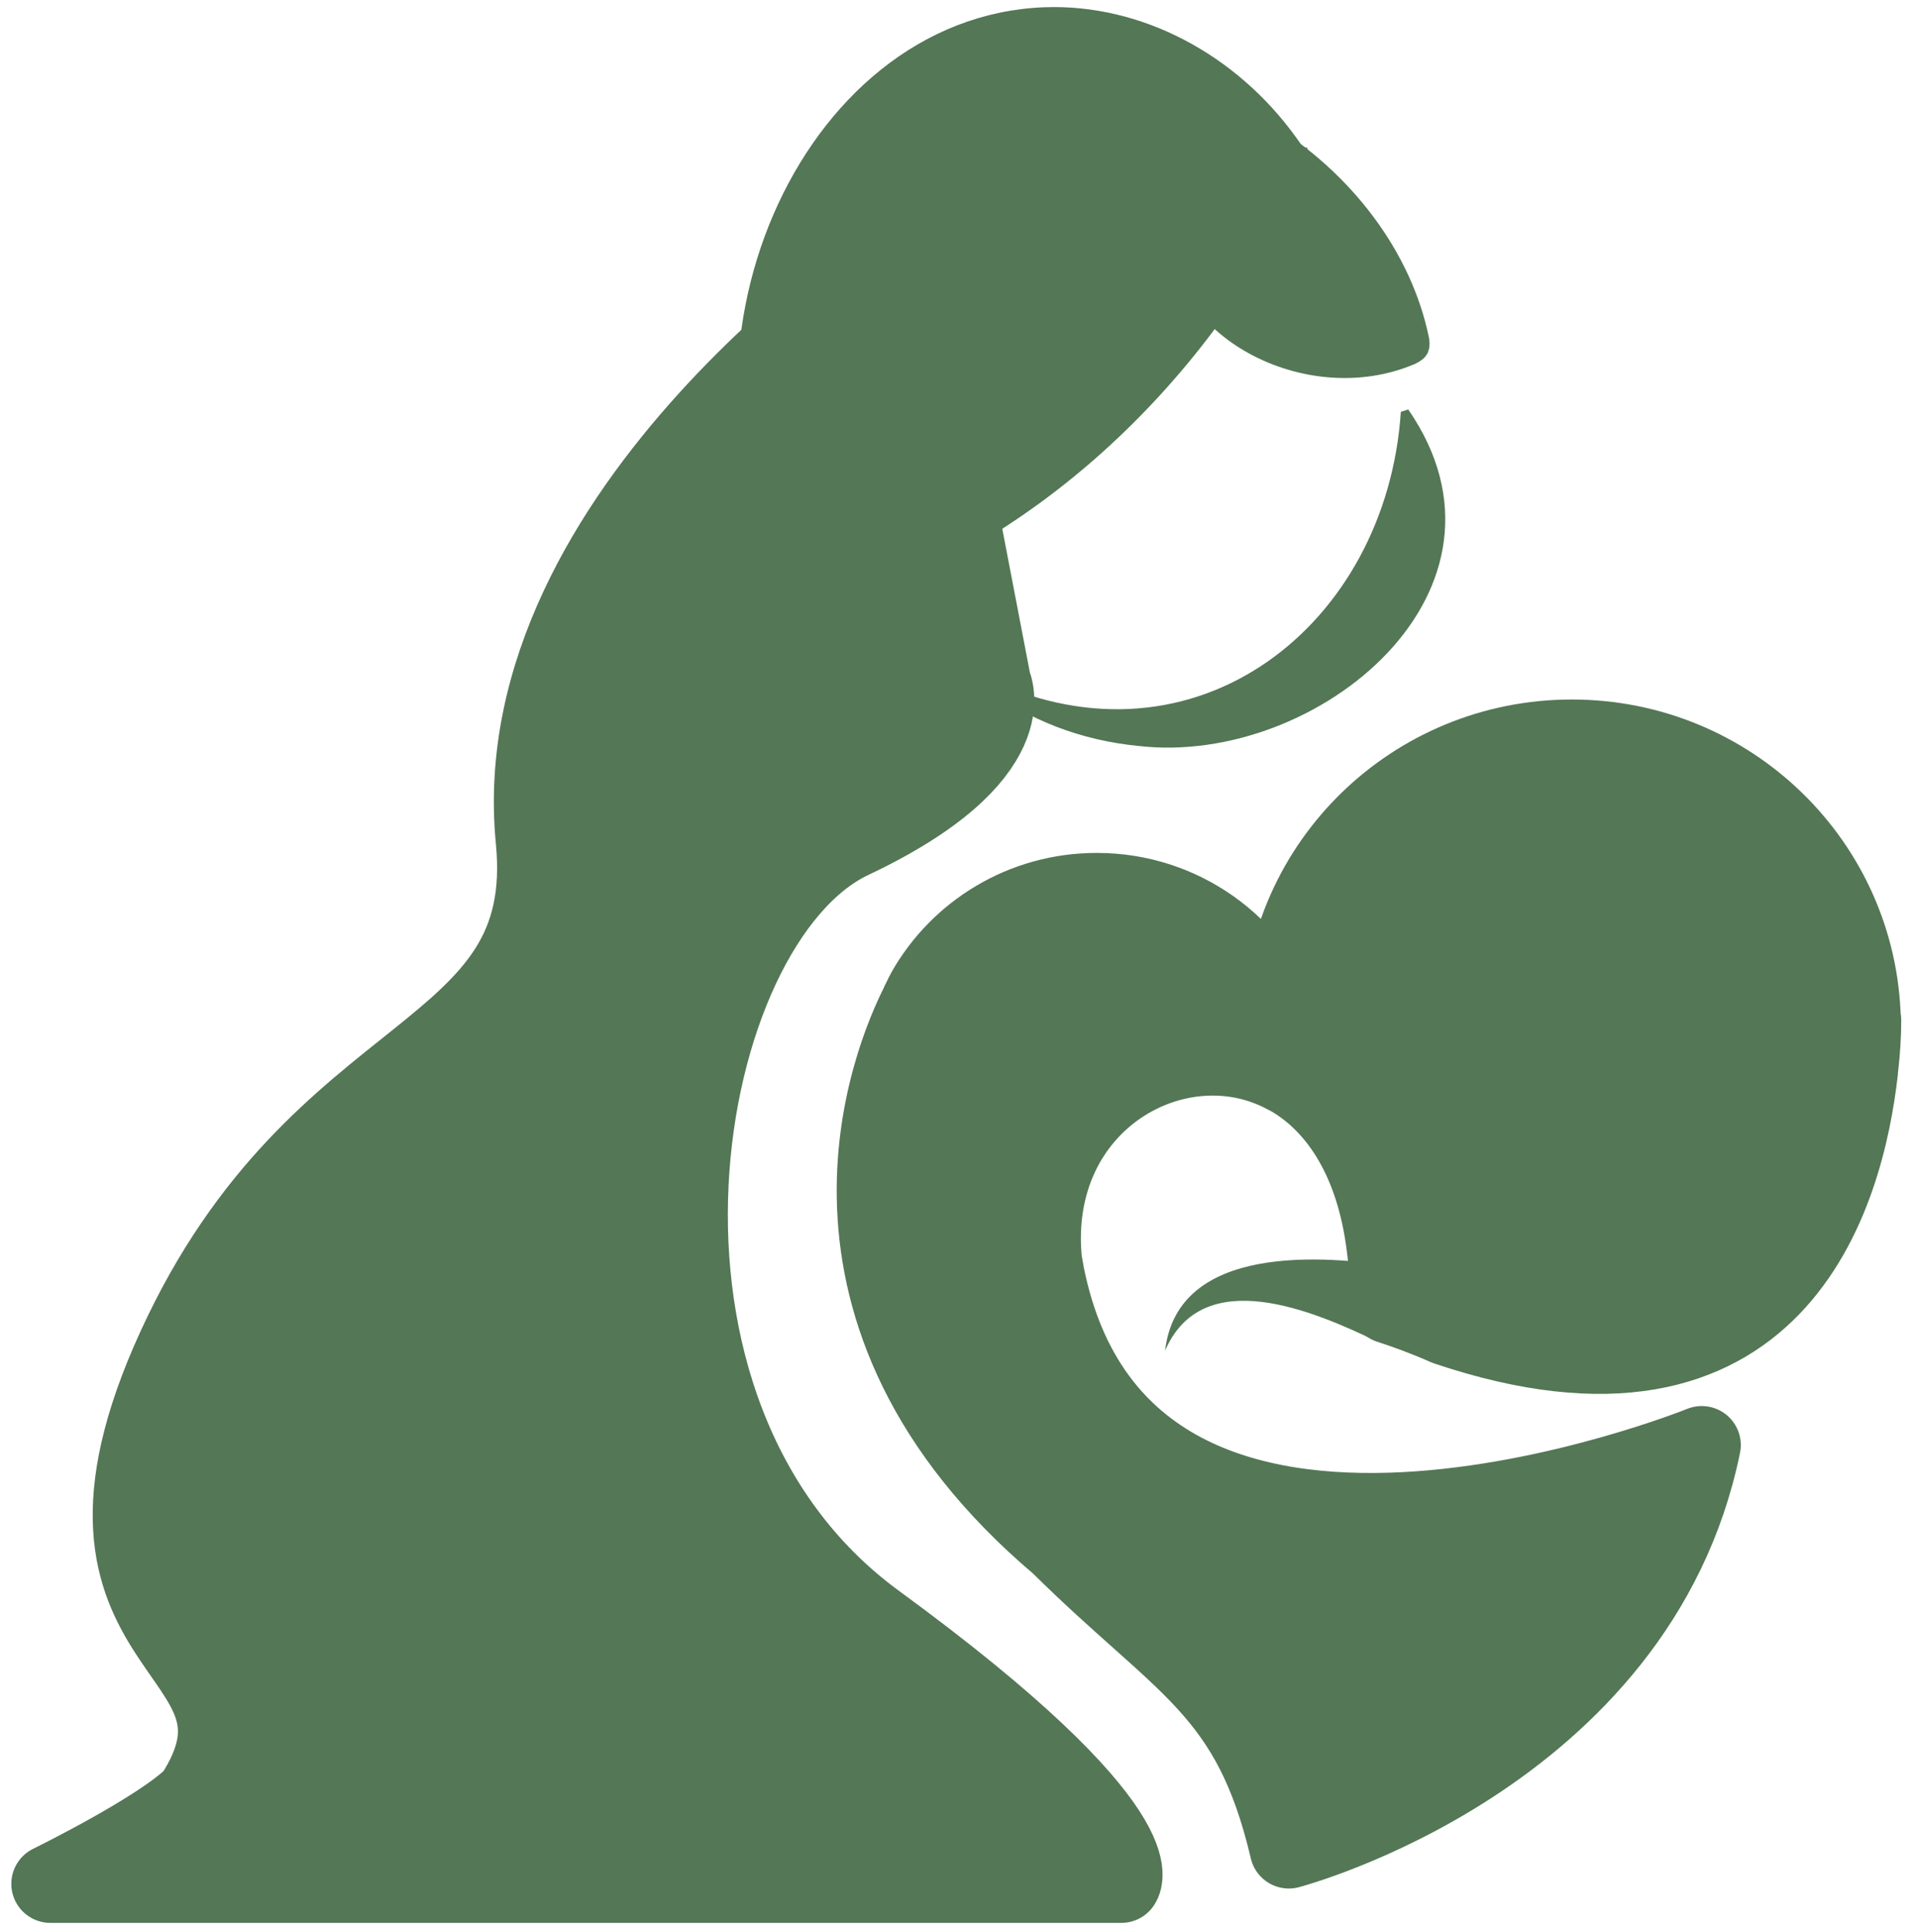 <?xml version="1.0" encoding="UTF-8"?>
<svg id="Layer_1" data-name="Layer 1" xmlns="http://www.w3.org/2000/svg" viewBox="0 0 49.14 49.49">
  <defs>
    <style>
      .cls-1 {
        stroke-miterlimit: 10;
        stroke-width: .75px;
      }

      .cls-1, .cls-2 {
        stroke: #547756;
      }

      .cls-1, .cls-2, .cls-3 {
        fill: #547756;
      }

      .cls-2 {
        stroke-linecap: round;
        stroke-linejoin: round;
        stroke-width: 2px;
      }

      .cls-3 {
        stroke-width: 0px;
      }
    </style>
  </defs>
  <path class="cls-3" d="M25.33,17.4c5.32,2.49,10.2-1.4,10.56-6.85,0,0,.19-.06.19-.06,3.19,4.62-2.32,9.15-6.91,8.62-1.45-.14-2.85-.66-3.95-1.54l.11-.17h0Z"/>
  <path class="cls-1" d="M33.12,4.16s0,.05,0,.07c0,.16-.06.3-.13.43-2.53,5.15-6.86,9.04-11.76,10.57-.14.04-.28.08-.41.02-.12-.06-.2-.19-.28-.31-3.33-5.82.23-14.17,6.25-14.38,2.31-.08,4.63,1.12,6.12,3.19.09.12.18.26.2.41Z"/>
  <path class="cls-1" d="M32.1,3.38s.02,0,.03,0c.07,0,.12.04.18.07,2.05,1.25,3.5,3.19,3.93,5.26.01.06.02.12,0,.17-.03.05-.09.07-.14.1-2.58,1.1-5.93-.71-5.76-3.17.06-.94.67-1.84,1.59-2.36.06-.03.12-.06.18-.06Z"/>
  <path class="cls-2" d="M47.71,26.13v.04c0,.3-.02.73-.08,1.23,0,0,0,.02,0,.02-.36,3.2-2.11,9.41-10.57,6.56-.52-.23-1.01-.41-1.47-.56,0-.53-.03-1.02-.09-1.48-.27-2.19-1.2-3.58-2.35-4.29-.07-.04-.13-.08-.2-.11-2.75-1.49-6.62.66-6.23,4.75.02.13.05.26.07.39,2.09,10.3,16.81,4.34,16.81,4.34-1.64,8.01-10.58,10.36-10.58,10.36-.97-4.13-2.7-4.66-5.87-7.8-7.03-5.95-4.32-12.45-3.58-13.89,0,0,0,0,0-.01.02-.04.04-.08.06-.12.02-.05.04-.09.06-.11.01-.02.02-.04.02-.05,0,0,0,0,0,0,.86-1.52,2.5-2.55,4.39-2.55,2.18,0,4.03,1.37,4.74,3.28.09-4,3.38-7.21,7.43-7.21s7.34,3.21,7.43,7.21Z"/>
  <path class="cls-3" d="M29.85,34.6c.32-2.74,4.04-2.46,6.05-2.13,0,0-.61,1.9-.61,1.9-1.62-.78-4.47-2.01-5.44.23h0Z"/>
  <path class="cls-2" d="M23.2,6.34s-10.33,6.68-9.5,15.18c.56,5.73-5.51,4.97-9.19,13s2.99,7.58.46,11.49c-.88.88-3.68,2.25-3.68,2.25h27.44s1.08-1.31-6.29-6.7-5.15-17.91-.62-20.05,3.6-4.01,3.6-4.01l-1.84-9.58-.38-1.59Z"/>
</svg>